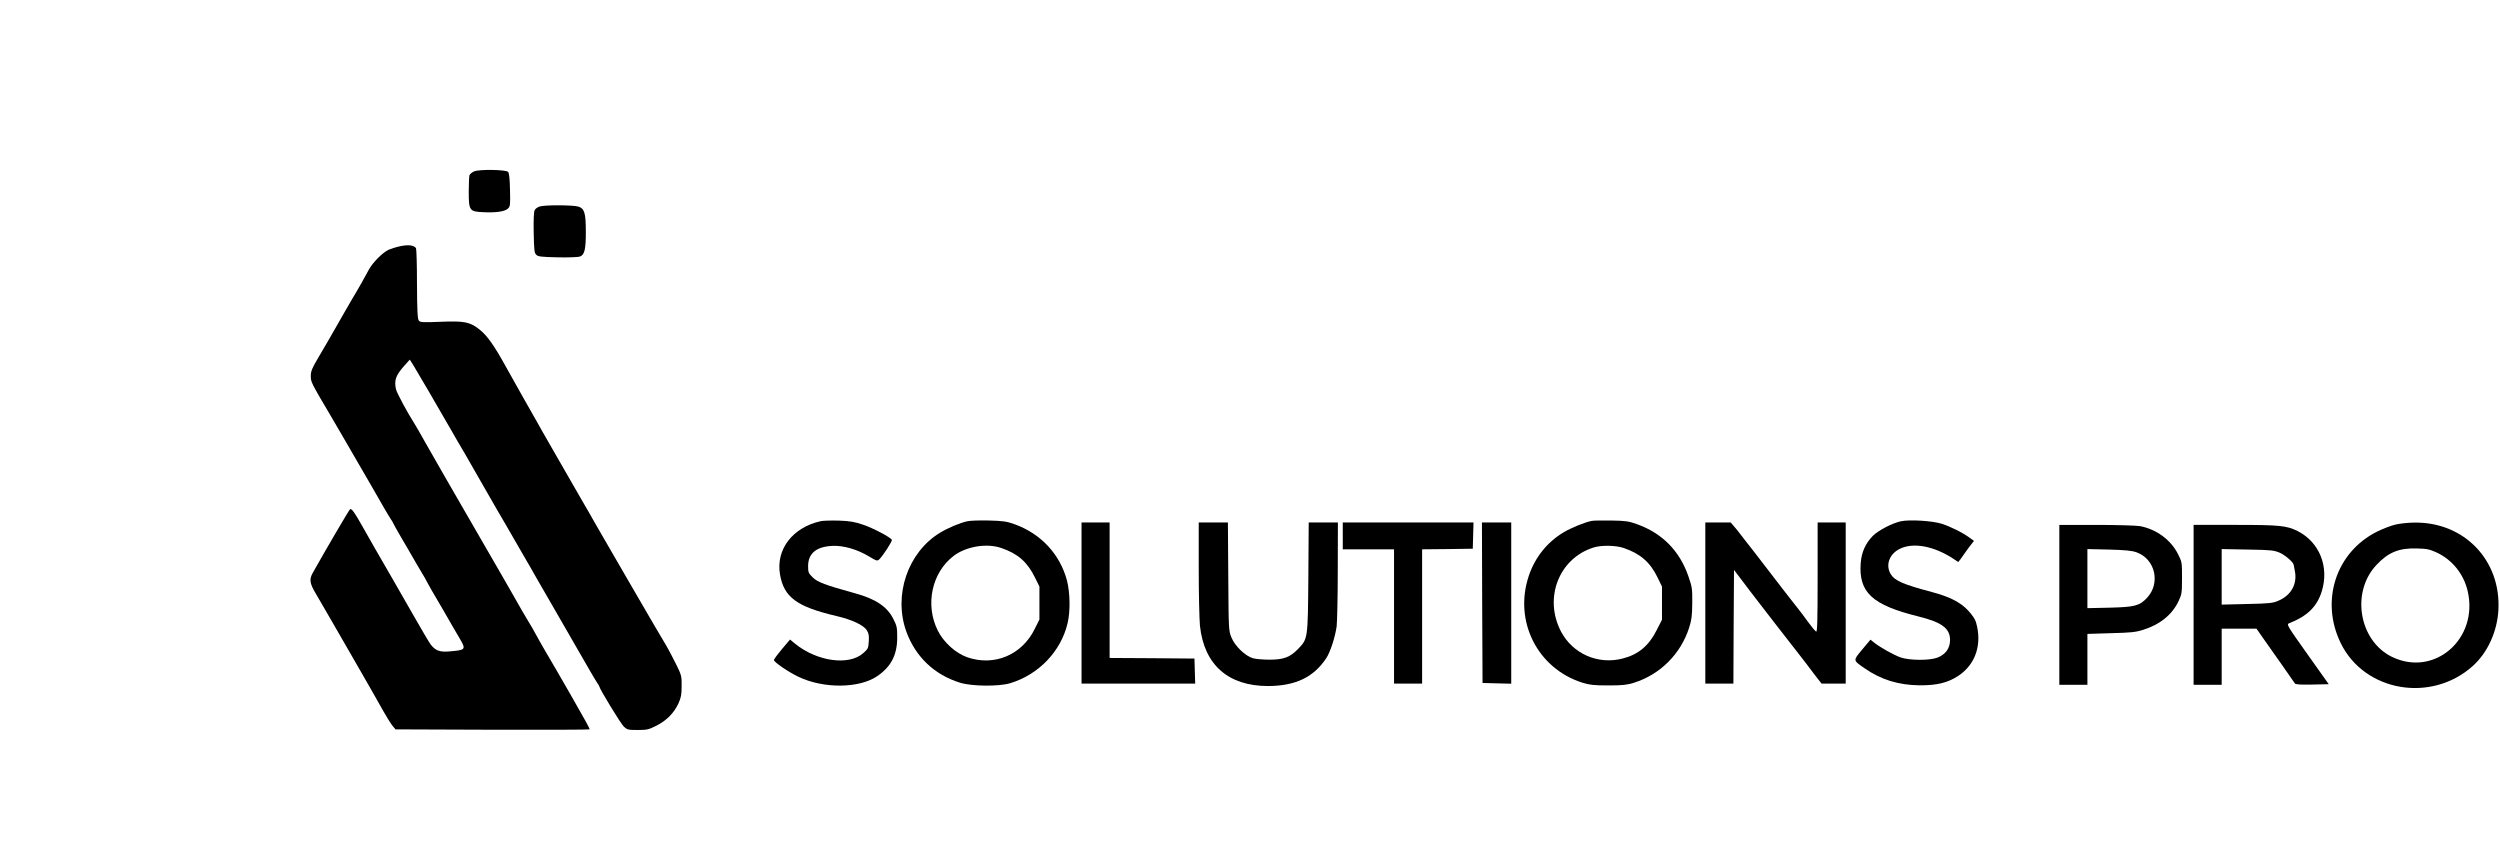<?xml version="1.0" standalone="no"?>
<!DOCTYPE svg PUBLIC "-//W3C//DTD SVG 20010904//EN"
 "http://www.w3.org/TR/2001/REC-SVG-20010904/DTD/svg10.dtd">
<svg version="1.0" xmlns="http://www.w3.org/2000/svg"
 width="2048pt" height="696pt" viewBox="0 0 2048 696"
 preserveAspectRatio="xMidYMid meet">

<g transform="translate(0,696) scale(0.1,-0.1)"
fill="#000000" stroke="none">
<path d="M3884 5556 c-17 -8 -34 -21 -38 -31 -3 -9 -6 -70 -6 -135 0 -154 6
-163 114 -168 107 -6 183 5 208 30 18 18 19 31 16 153 -2 93 -7 138 -16 147
-19 19 -237 22 -278 4z"/>
<path d="M4423 5269 c-18 -5 -37 -19 -43 -30 -7 -13 -10 -79 -8 -184 3 -142 5
-167 21 -182 15 -15 40 -18 175 -21 91 -2 169 1 184 7 37 14 48 61 47 206 0
148 -11 186 -59 202 -41 14 -270 15 -317 2z"/>
<path d="M3283 4944 c-34 -7 -79 -21 -100 -30 -49 -23 -131 -106 -162 -164
-32 -60 -89 -161 -101 -180 -6 -8 -51 -87 -102 -175 -112 -197 -139 -243 -213
-369 -49 -83 -59 -107 -59 -146 0 -50 0 -50 174 -345 42 -71 88 -150 102 -175
14 -25 65 -112 113 -195 98 -169 147 -253 206 -357 23 -40 50 -85 60 -100 11
-15 19 -30 19 -32 0 -3 30 -56 66 -118 37 -62 88 -151 115 -198 27 -47 54 -92
59 -100 6 -8 26 -44 45 -80 20 -36 45 -81 57 -100 23 -38 111 -190 149 -257
13 -22 39 -66 57 -97 50 -87 47 -91 -83 -102 -82 -8 -119 6 -158 58 -13 18
-73 119 -132 223 -104 183 -246 429 -325 565 -21 36 -68 119 -105 185 -63 111
-80 134 -96 135 -6 0 -206 -343 -307 -523 -30 -53 -25 -86 25 -170 21 -36 47
-80 57 -98 11 -19 75 -131 144 -249 68 -118 142 -246 164 -285 22 -38 62 -108
89 -155 26 -47 71 -125 99 -175 28 -49 61 -103 75 -120 l25 -30 795 -3 c437
-1 795 0 795 3 0 10 -29 63 -155 283 -43 76 -187 324 -217 374 -20 35 -53 92
-72 128 -20 36 -40 72 -46 80 -20 32 -100 169 -142 245 -25 44 -61 108 -82
143 -56 96 -92 159 -238 412 -74 129 -177 307 -228 395 -50 88 -124 216 -163
285 -38 69 -80 141 -92 160 -59 92 -144 251 -151 281 -16 74 -3 113 69 194
l44 49 28 -44 c25 -40 216 -367 312 -535 19 -33 38 -67 43 -75 26 -42 108
-185 205 -355 59 -104 120 -210 135 -235 30 -50 65 -111 197 -340 50 -85 101
-175 115 -200 14 -25 48 -83 75 -130 44 -76 260 -451 366 -635 22 -38 48 -82
58 -97 11 -15 19 -29 19 -32 0 -17 176 -306 201 -329 27 -25 36 -27 113 -27
75 0 90 3 153 35 83 42 144 103 181 183 21 47 26 72 26 142 1 81 -1 89 -46
180 -26 52 -65 127 -88 165 -57 95 -89 150 -301 515 -100 173 -199 344 -220
380 -21 36 -52 90 -69 120 -17 30 -49 88 -73 127 -56 96 -164 284 -203 353
-28 49 -65 114 -136 237 -12 21 -38 67 -58 103 -20 36 -67 119 -105 185 -37
66 -101 181 -143 255 -95 172 -151 251 -213 300 -79 63 -125 72 -319 64 -146
-6 -167 -5 -179 10 -10 12 -14 77 -15 298 0 156 -4 288 -8 295 -16 24 -62 30
-125 17z"/>
<path d="M6725 2691 c-232 -51 -371 -232 -335 -438 32 -185 137 -263 460 -339
130 -30 224 -75 251 -117 16 -25 19 -45 16 -91 -3 -56 -6 -62 -46 -97 -117
-104 -378 -68 -558 78 l-41 34 -66 -78 c-36 -43 -66 -83 -66 -90 0 -17 120
-99 202 -138 207 -98 498 -95 646 7 113 78 162 174 162 317 0 78 -3 95 -31
149 -50 102 -146 166 -315 212 -246 68 -307 91 -346 130 -35 34 -38 42 -38 92
0 104 67 160 198 166 90 5 205 -28 302 -87 57 -35 67 -38 81 -25 30 27 111
152 105 162 -13 22 -154 96 -234 123 -70 24 -109 31 -197 34 -60 2 -128 0
-150 -4z"/>
<path d="M7925 2690 c-61 -13 -158 -54 -224 -94 -265 -161 -384 -512 -276
-811 75 -205 228 -351 437 -417 97 -31 319 -33 413 -5 235 71 417 262 471 493
23 98 20 249 -5 347 -57 217 -215 386 -431 463 -64 23 -94 27 -210 30 -74 2
-153 -1 -175 -6z m277 -219 c137 -47 213 -114 276 -241 l37 -75 0 -135 0 -135
-39 -78 c-104 -212 -330 -307 -550 -232 -96 33 -196 123 -244 220 -105 211
-49 474 130 611 103 78 271 106 390 65z"/>
<path d="M13040 2693 c-57 -11 -170 -57 -233 -95 -133 -80 -233 -205 -283
-355 -125 -371 70 -759 440 -876 59 -18 94 -22 211 -22 117 0 152 4 211 22
214 68 382 235 451 450 21 65 25 99 26 203 1 117 -1 131 -32 220 -72 208 -214
352 -421 426 -65 24 -93 28 -210 30 -74 1 -146 0 -160 -3z m261 -222 c136 -46
217 -117 277 -240 l37 -76 0 -136 0 -136 -44 -86 c-63 -126 -150 -199 -276
-231 -203 -54 -412 38 -508 222 -142 274 -16 598 268 687 62 20 183 18 246 -4z"/>
<path d="M15573 2690 c-71 -15 -186 -75 -231 -120 -60 -62 -92 -133 -99 -222
-18 -241 93 -344 473 -438 193 -48 259 -98 259 -194 -1 -68 -37 -117 -103
-143 -65 -25 -226 -24 -301 1 -57 20 -166 81 -217 121 l-31 25 -67 -80 c-77
-93 -78 -87 18 -154 135 -94 277 -138 451 -140 142 -1 231 21 317 77 143 95
198 260 145 441 -6 23 -33 62 -66 97 -64 67 -152 111 -291 148 -237 63 -307
93 -340 146 -46 74 -14 166 73 209 110 55 281 23 440 -82 l39 -26 17 21 c9 12
27 38 41 58 14 20 35 49 48 65 l23 29 -33 24 c-56 42 -160 94 -233 117 -79 24
-261 35 -332 20z"/>
<path d="M8860 2020 l0 -660 465 0 466 0 -3 103 -3 102 -347 3 -348 2 0 555 0
555 -115 0 -115 0 0 -660z"/>
<path d="M9820 2303 c0 -208 5 -419 10 -469 34 -320 231 -494 558 -494 224 1
372 71 476 227 34 51 74 175 86 263 4 36 9 242 9 458 l1 392 -119 0 -120 0 -3
-447 c-4 -509 -4 -506 -84 -589 -67 -69 -119 -88 -234 -88 -52 0 -114 5 -137
12 -63 19 -147 100 -175 170 -23 56 -23 64 -26 500 l-3 442 -119 0 -120 0 0
-377z"/>
<path d="M11000 2570 l0 -110 210 0 210 0 0 -550 0 -550 115 0 115 0 0 550 0
550 208 2 207 3 3 108 3 107 -536 0 -535 0 0 -110z"/>
<path d="M12142 2023 l3 -658 118 -3 117 -3 0 661 0 660 -120 0 -120 0 2 -657z"/>
<path d="M13970 2020 l0 -660 115 0 115 0 2 465 3 466 67 -88 c36 -49 96 -126
132 -173 36 -47 97 -125 135 -175 38 -49 105 -135 148 -190 43 -55 87 -112 98
-126 11 -15 46 -61 78 -103 l59 -76 99 0 99 0 0 660 0 660 -115 0 -115 0 0
-450 c0 -356 -3 -448 -12 -444 -7 3 -38 40 -68 81 -30 42 -68 93 -85 113 -16
20 -41 52 -55 70 -14 18 -45 59 -70 90 -25 32 -92 119 -150 195 -58 75 -118
154 -135 174 -16 21 -41 53 -55 71 -14 19 -38 49 -54 67 l-28 33 -104 0 -104
0 0 -660z"/>
<path d="M19630 2664 c-36 -7 -106 -34 -155 -58 -339 -168 -470 -568 -299
-916 195 -397 742 -491 1082 -185 121 109 200 283 209 460 21 405 -279 718
-685 714 -48 0 -116 -7 -152 -15z m333 -231 c127 -60 219 -175 252 -314 92
-393 -274 -710 -622 -539 -268 132 -335 528 -126 751 97 104 186 141 333 136
82 -2 104 -7 163 -34z"/>
<path d="M16870 2005 l0 -655 115 0 115 0 0 209 0 208 193 6 c161 4 203 8 262
27 141 44 240 125 293 238 25 53 27 67 27 188 0 128 0 131 -34 197 -59 116
-176 201 -310 227 -30 5 -190 10 -357 10 l-304 0 0 -655z m634 430 c153 -56
197 -254 83 -374 -61 -64 -100 -74 -304 -79 l-183 -4 0 242 0 242 178 -4 c136
-4 188 -9 226 -23z"/>
<path d="M17970 2005 l0 -655 115 0 115 0 0 230 0 230 143 0 142 0 70 -100
c39 -55 107 -153 153 -217 46 -65 87 -124 91 -131 5 -9 41 -12 143 -10 l135 3
-174 245 c-167 235 -173 245 -151 254 149 58 229 136 268 262 62 201 -19 402
-197 493 -90 45 -146 51 -510 51 l-343 0 0 -655z m708 426 c45 -21 111 -78
112 -99 1 -4 5 -27 10 -52 20 -104 -31 -196 -133 -240 -47 -21 -72 -24 -259
-28 l-208 -5 0 228 0 227 213 -4 c196 -3 216 -6 265 -27z"/>
</g>
</svg>

